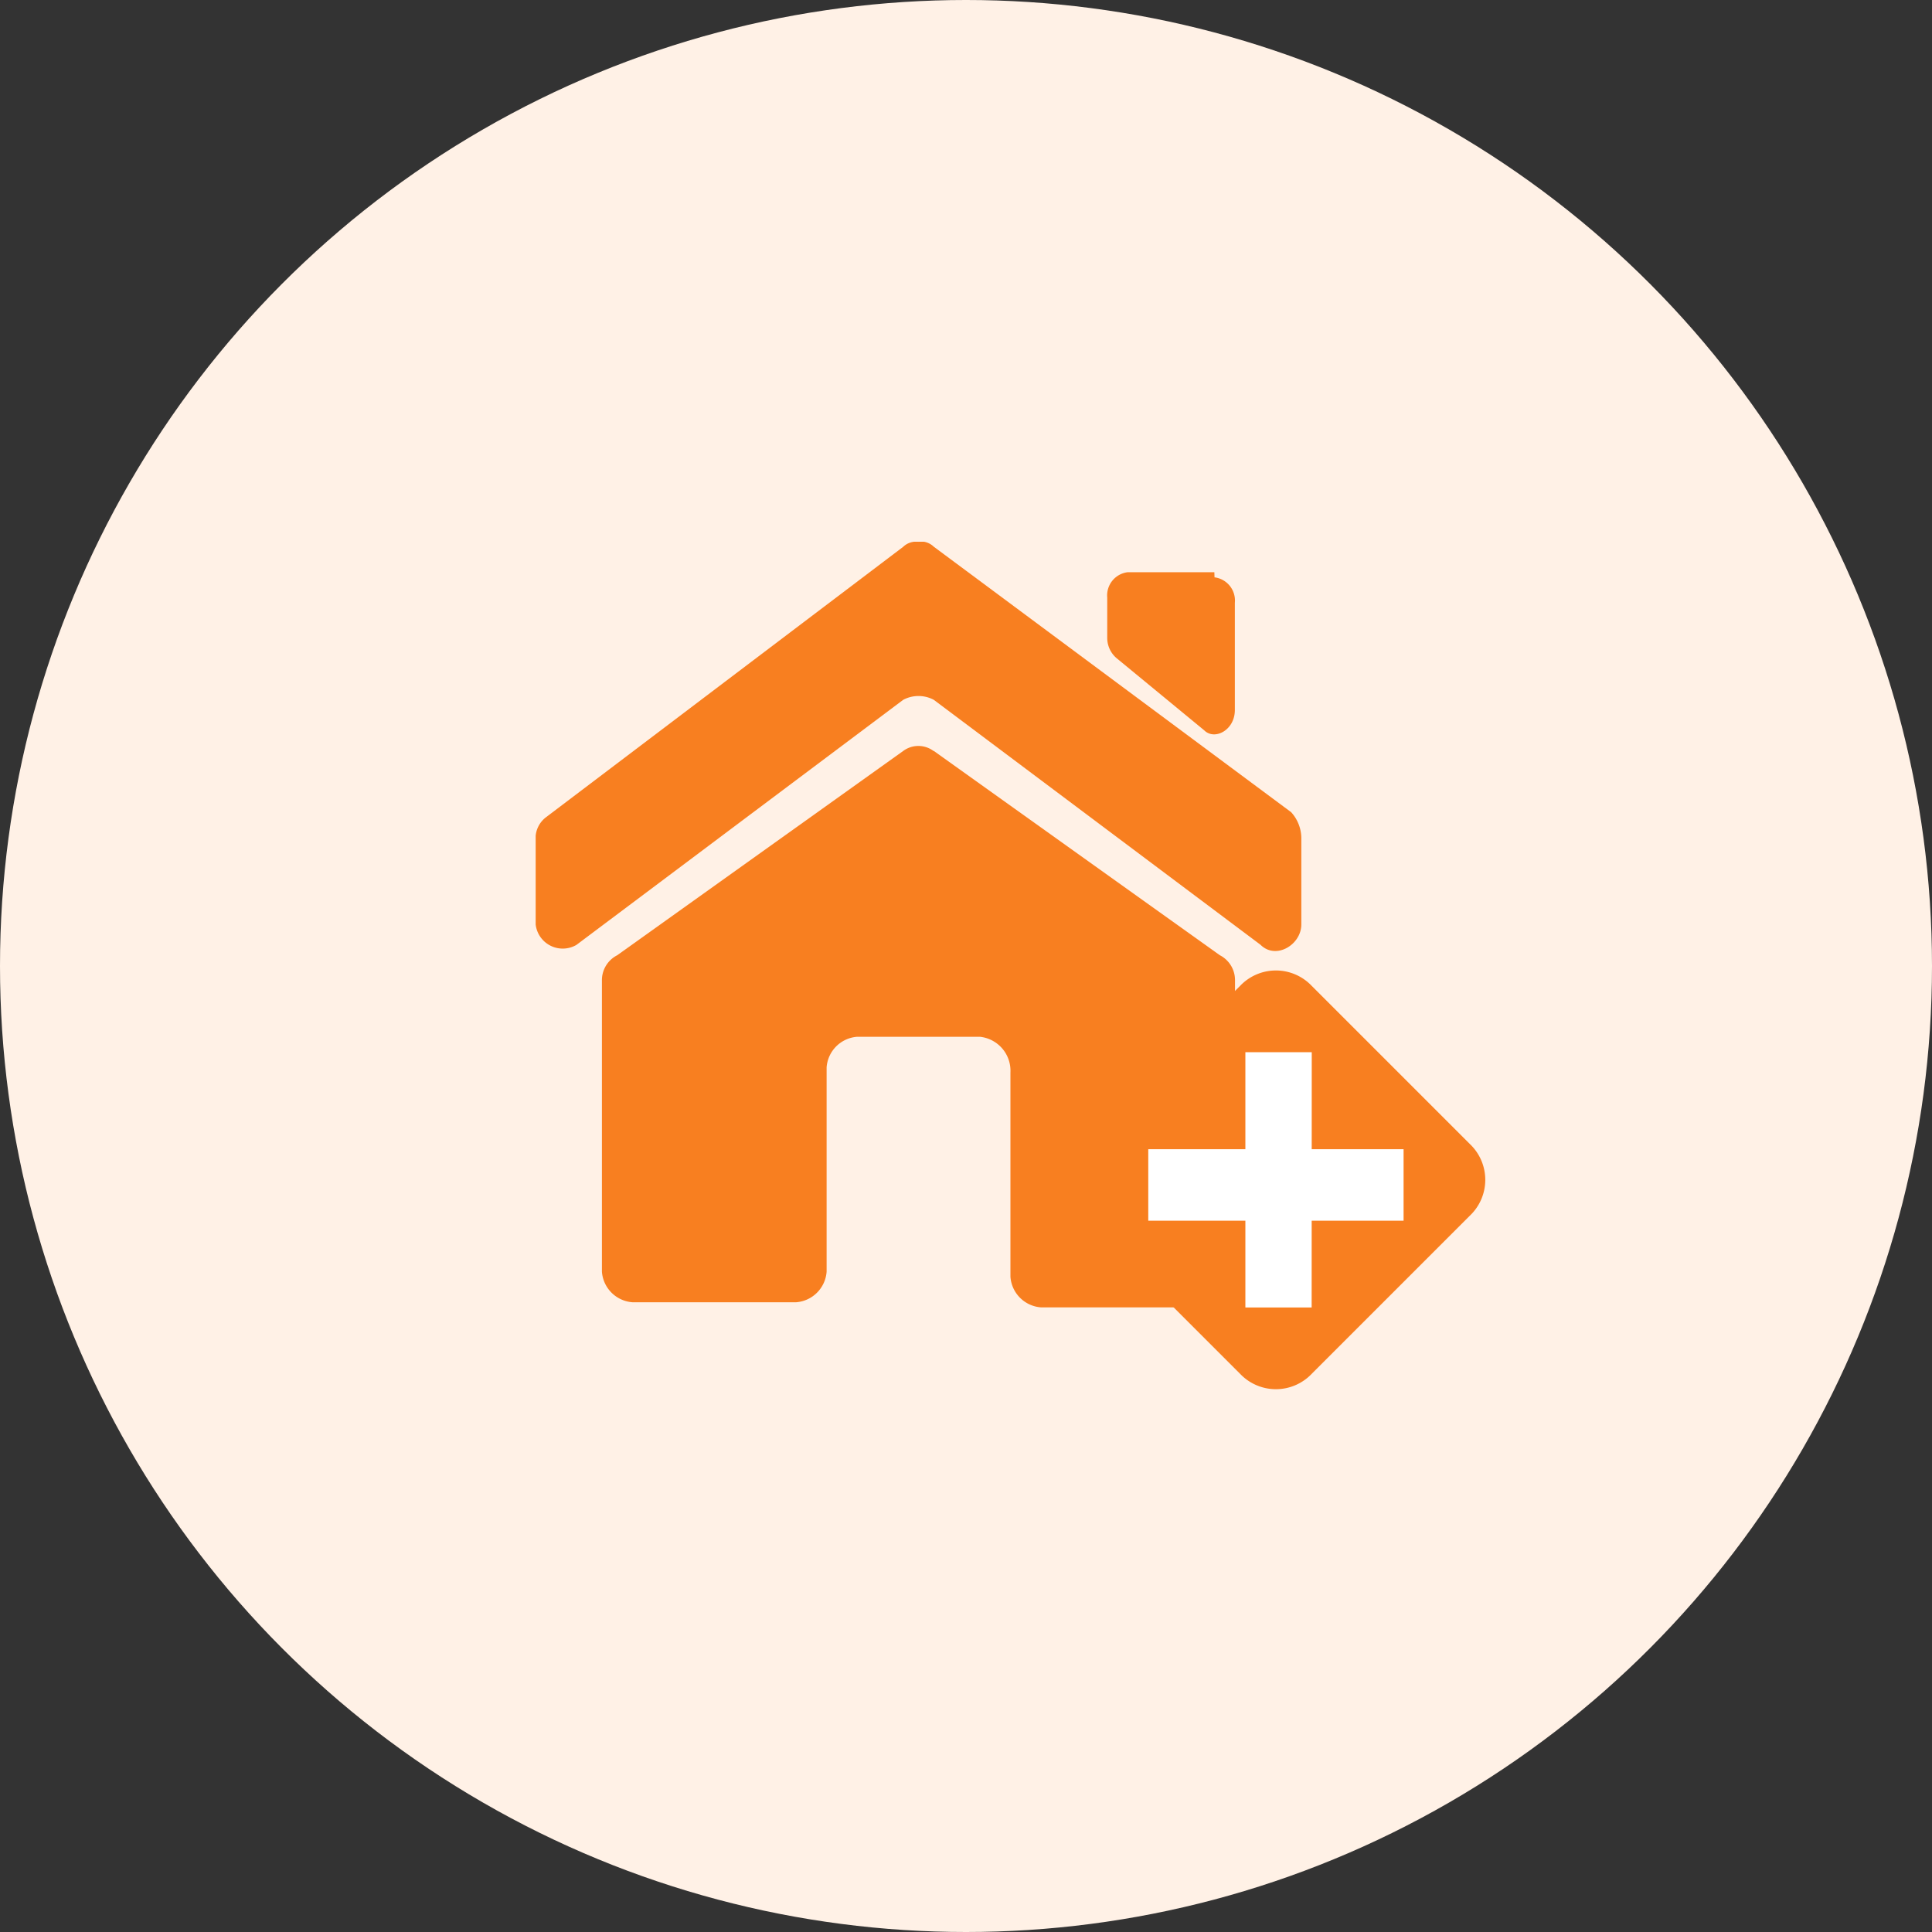 <svg xmlns="http://www.w3.org/2000/svg" xmlns:xlink="http://www.w3.org/1999/xlink" width="76" height="76" viewBox="0 0 76 76">
    <rect x="0" y="0" width="76" height="76" fill="#333333" stroke="none"/>
    <defs>
        <clipPath id="clip-path">
            <rect id="SVGID" width="37.384" height="33.379" fill="none"/>
        </clipPath>
    </defs>
    <g id="组_39" data-name="组 39" transform="translate(-383 -590)">
        <circle id="椭圆_9" data-name="椭圆 9" cx="38" cy="38" r="38" transform="translate(383 590)" fill="#fff1e6"/>
        <g id="组_28" data-name="组 28" transform="translate(-106.928 471.31)">
            <g id="组_25" data-name="组 25" transform="translate(511 140)">
                <g id="组_24" data-name="组 24" transform="translate(0 0)" clip-path="url(#clip-path)">
                    <path id="路径_13" data-name="路径 13" d="M525.944,139.875a.737.737,0,0,1,.6.2l14.06,10.445a1.535,1.535,0,0,1,.4,1v3.414c0,.8-1,1.406-1.607.8L526.547,146.1a1.281,1.281,0,0,0-1.205,0l-12.855,9.641a1.072,1.072,0,0,1-1.607-1v-3.214a1.044,1.044,0,0,1,.4-.8l14.06-10.645a.737.737,0,0,1,.6-.2Zm0,0" transform="translate(-510.885 -139.88)" fill="#f87f20"/>
                </g>
            </g>
            <path id="路径_14" data-name="路径 14" d="M1054.8,168.99a.919.919,0,0,1,.8,1v4.218c0,.8-.8,1.205-1.205.8l-3.415-2.812a1.044,1.044,0,0,1-.4-.8v-1.607a.919.919,0,0,1,.8-1h3.414Zm0,0" transform="translate(-517.096 -27.589)" fill="#f87f20"/>
            <g id="组_27" data-name="组 27" transform="translate(511 140)">
                <g id="组_26" data-name="组 26" transform="translate(0 0)" clip-path="url(#clip-path)">
                    <path id="路径_15" data-name="路径 15" d="M586.581,332.83l11.248,8.034a1.1,1.1,0,0,1,.6,1v11.65a1.3,1.3,0,0,1-1.205,1.205H590.8a1.3,1.3,0,0,1-1.205-1.205v-8.034a1.343,1.343,0,0,0-1.205-1.406h-4.821a1.3,1.3,0,0,0-1.205,1.205v8.034a1.3,1.3,0,0,1-1.205,1.205H574.73a1.3,1.3,0,0,1-1.205-1.205V341.868a1.1,1.1,0,0,1,.6-1l11.248-8.034a1,1,0,0,1,1.2,0" transform="translate(-570.919 -324.6)" fill="#f87f20"/>
                    <path id="路径_16" data-name="路径 16" d="M1021.679,545.258l6.227,6.227a1.941,1.941,0,0,1,0,2.812l-6.227,6.227a1.942,1.942,0,0,1-2.812,0l-6.227-6.227a1.942,1.942,0,0,1,0-2.812l6.227-6.227a1.941,1.941,0,0,1,2.812,0Zm0,0" transform="translate(-991.154 -527.789)" fill="#f87f20"/>
                </g>
            </g>
            <rect id="矩形_5" data-name="矩形 5" width="9.24" height="2.009" transform="translate(535.5 164.299)" fill="#fff"/>
            <path id="路径_17" data-name="路径 17" d="M1099.181,716.129h-10.043v-2.812h10.043Zm-9.24-.8h8.436V714.12h-8.436Zm0,0" transform="translate(-554.04 -549.42)" fill="#fff"/>
            <rect id="矩形_6" data-name="矩形 6" width="1.808" height="9.039" transform="translate(539.316 160.683)" fill="#fff"/>
            <path id="路径_18" data-name="路径 18" d="M1183.307,631.8H1180.7V621.758h2.611Zm-1.808-.8h1v-8.436h-1Zm0,0" transform="translate(-641.782 -461.677)" fill="#fff"/>
        </g>
    </g>
</svg>
